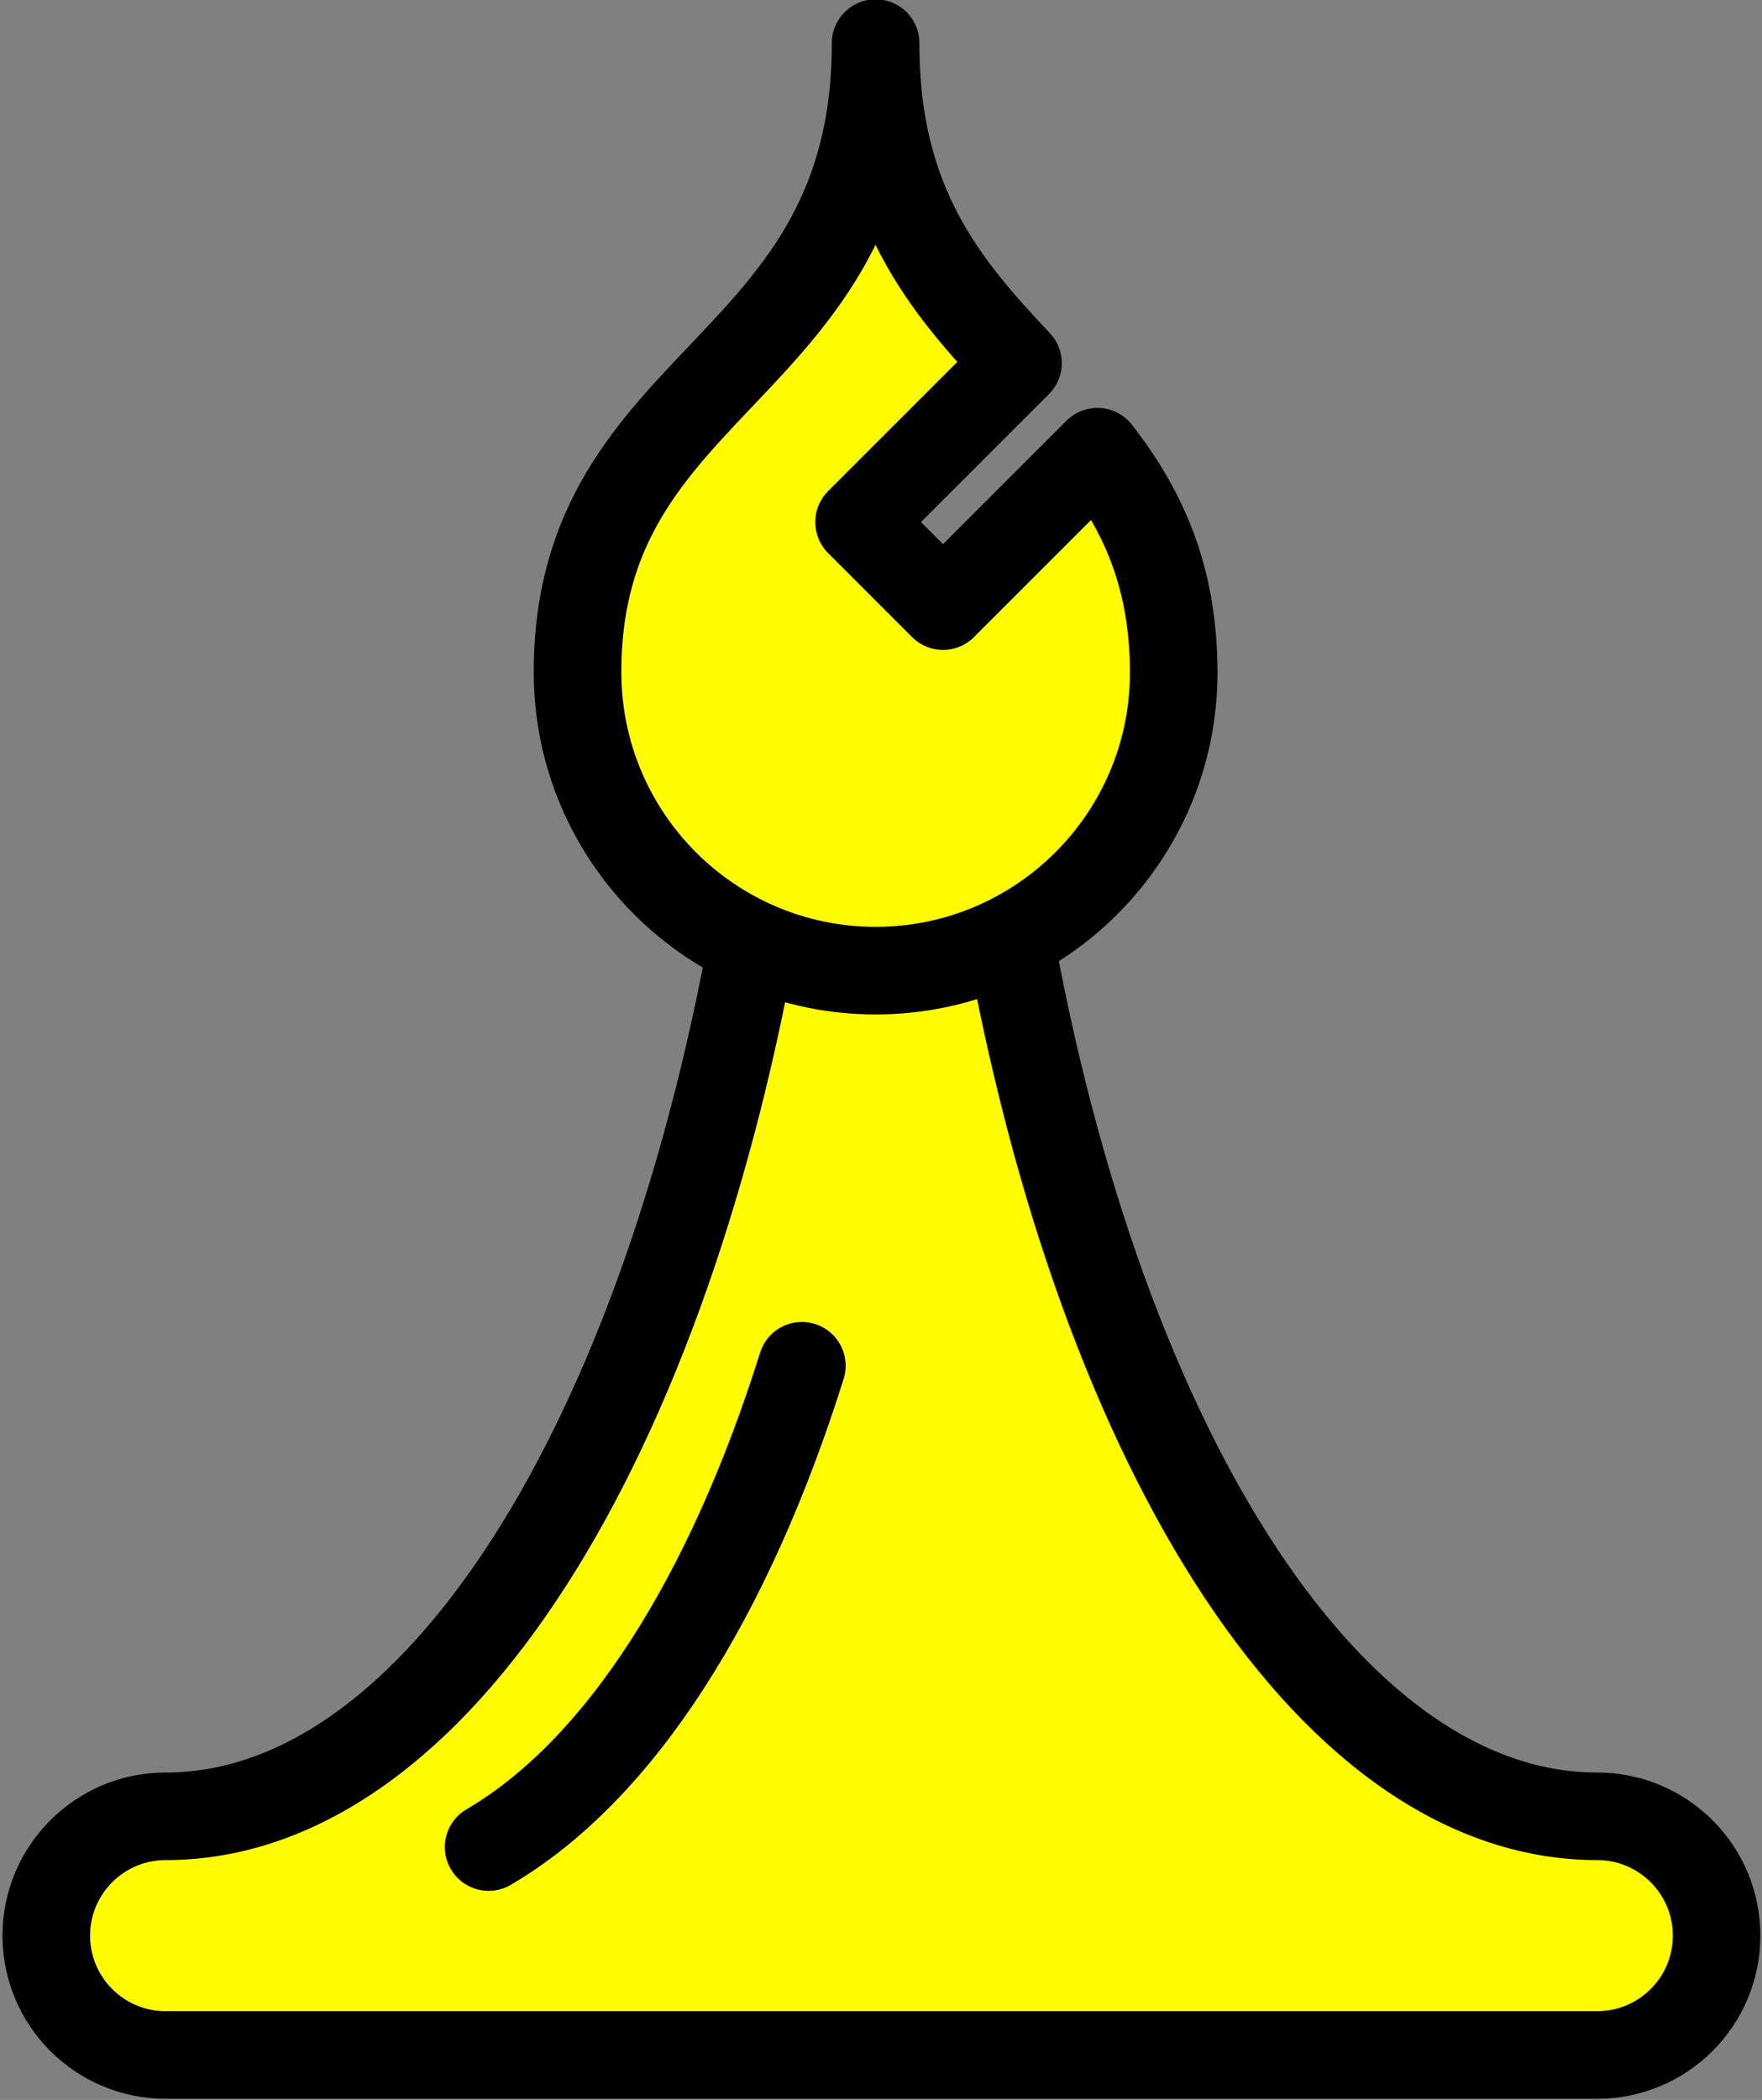 <?xml version="1.0" encoding="UTF-8" standalone="no"?>
<!DOCTYPE svg PUBLIC "-//W3C//DTD SVG 1.1//EN" "http://www.w3.org/Graphics/SVG/1.1/DTD/svg11.dtd">
<svg width="100%" height="100%" viewBox="0 0 402 479" version="1.1" xmlns="http://www.w3.org/2000/svg" xmlns:xlink="http://www.w3.org/1999/xlink" xml:space="preserve" xmlns:serif="http://www.serif.com/" style="fill-rule:evenodd;clip-rule:evenodd;stroke-linecap:round;stroke-linejoin:round;stroke-miterlimit:1.5;">
    <rect x="0" y="0" width="402" height="479" fill="#808080" stroke="none"/>
    <g transform="matrix(1,0,0,1,-56,-10)">
        <g id="Bishop" transform="matrix(5.444,0,0,5.444,-2192.7,-555.608)">
            <path d="M444.816,142.049C441.045,164.212 431.351,180 420,180L419.922,180L420,180C417.24,180 415,182.24 415,185C415,187.76 417.24,190 420,190L480,190C482.76,190 485,187.76 485,185C485,182.24 482.76,180 480,180L479.922,180L480,180C468.588,180 458.851,164.041 455.123,141.69" style="fill:rgb(255,253,0);stroke:black;stroke-width:3.67px;"/>
            <g transform="matrix(0.998,-0.06,0.06,0.998,-2.273,28.687)">
                <path d="M440.269,159.169C436.631,168.699 431.639,175.63 425.951,178.516" style="fill:rgb(255,253,0);stroke:black;stroke-width:3.67px;"/>
            </g>
            <g transform="matrix(0.694,0,0,0.694,68.056,50.182)">
                <path d="M563.394,104.669C566.027,108.06 567.998,112.055 568,118C568.004,127.934 559.934,136 550,136C540.066,136 532.012,127.934 532,118C531.978,99.978 550.005,100.014 550,80C549.973,89.705 554.218,94.685 558.597,99.323L549,108.92L554.071,113.991L563.394,104.669" style="fill:rgb(255,253,0);stroke:black;stroke-width:5.29px;"/>
            </g>
        </g>
    </g>
</svg>
